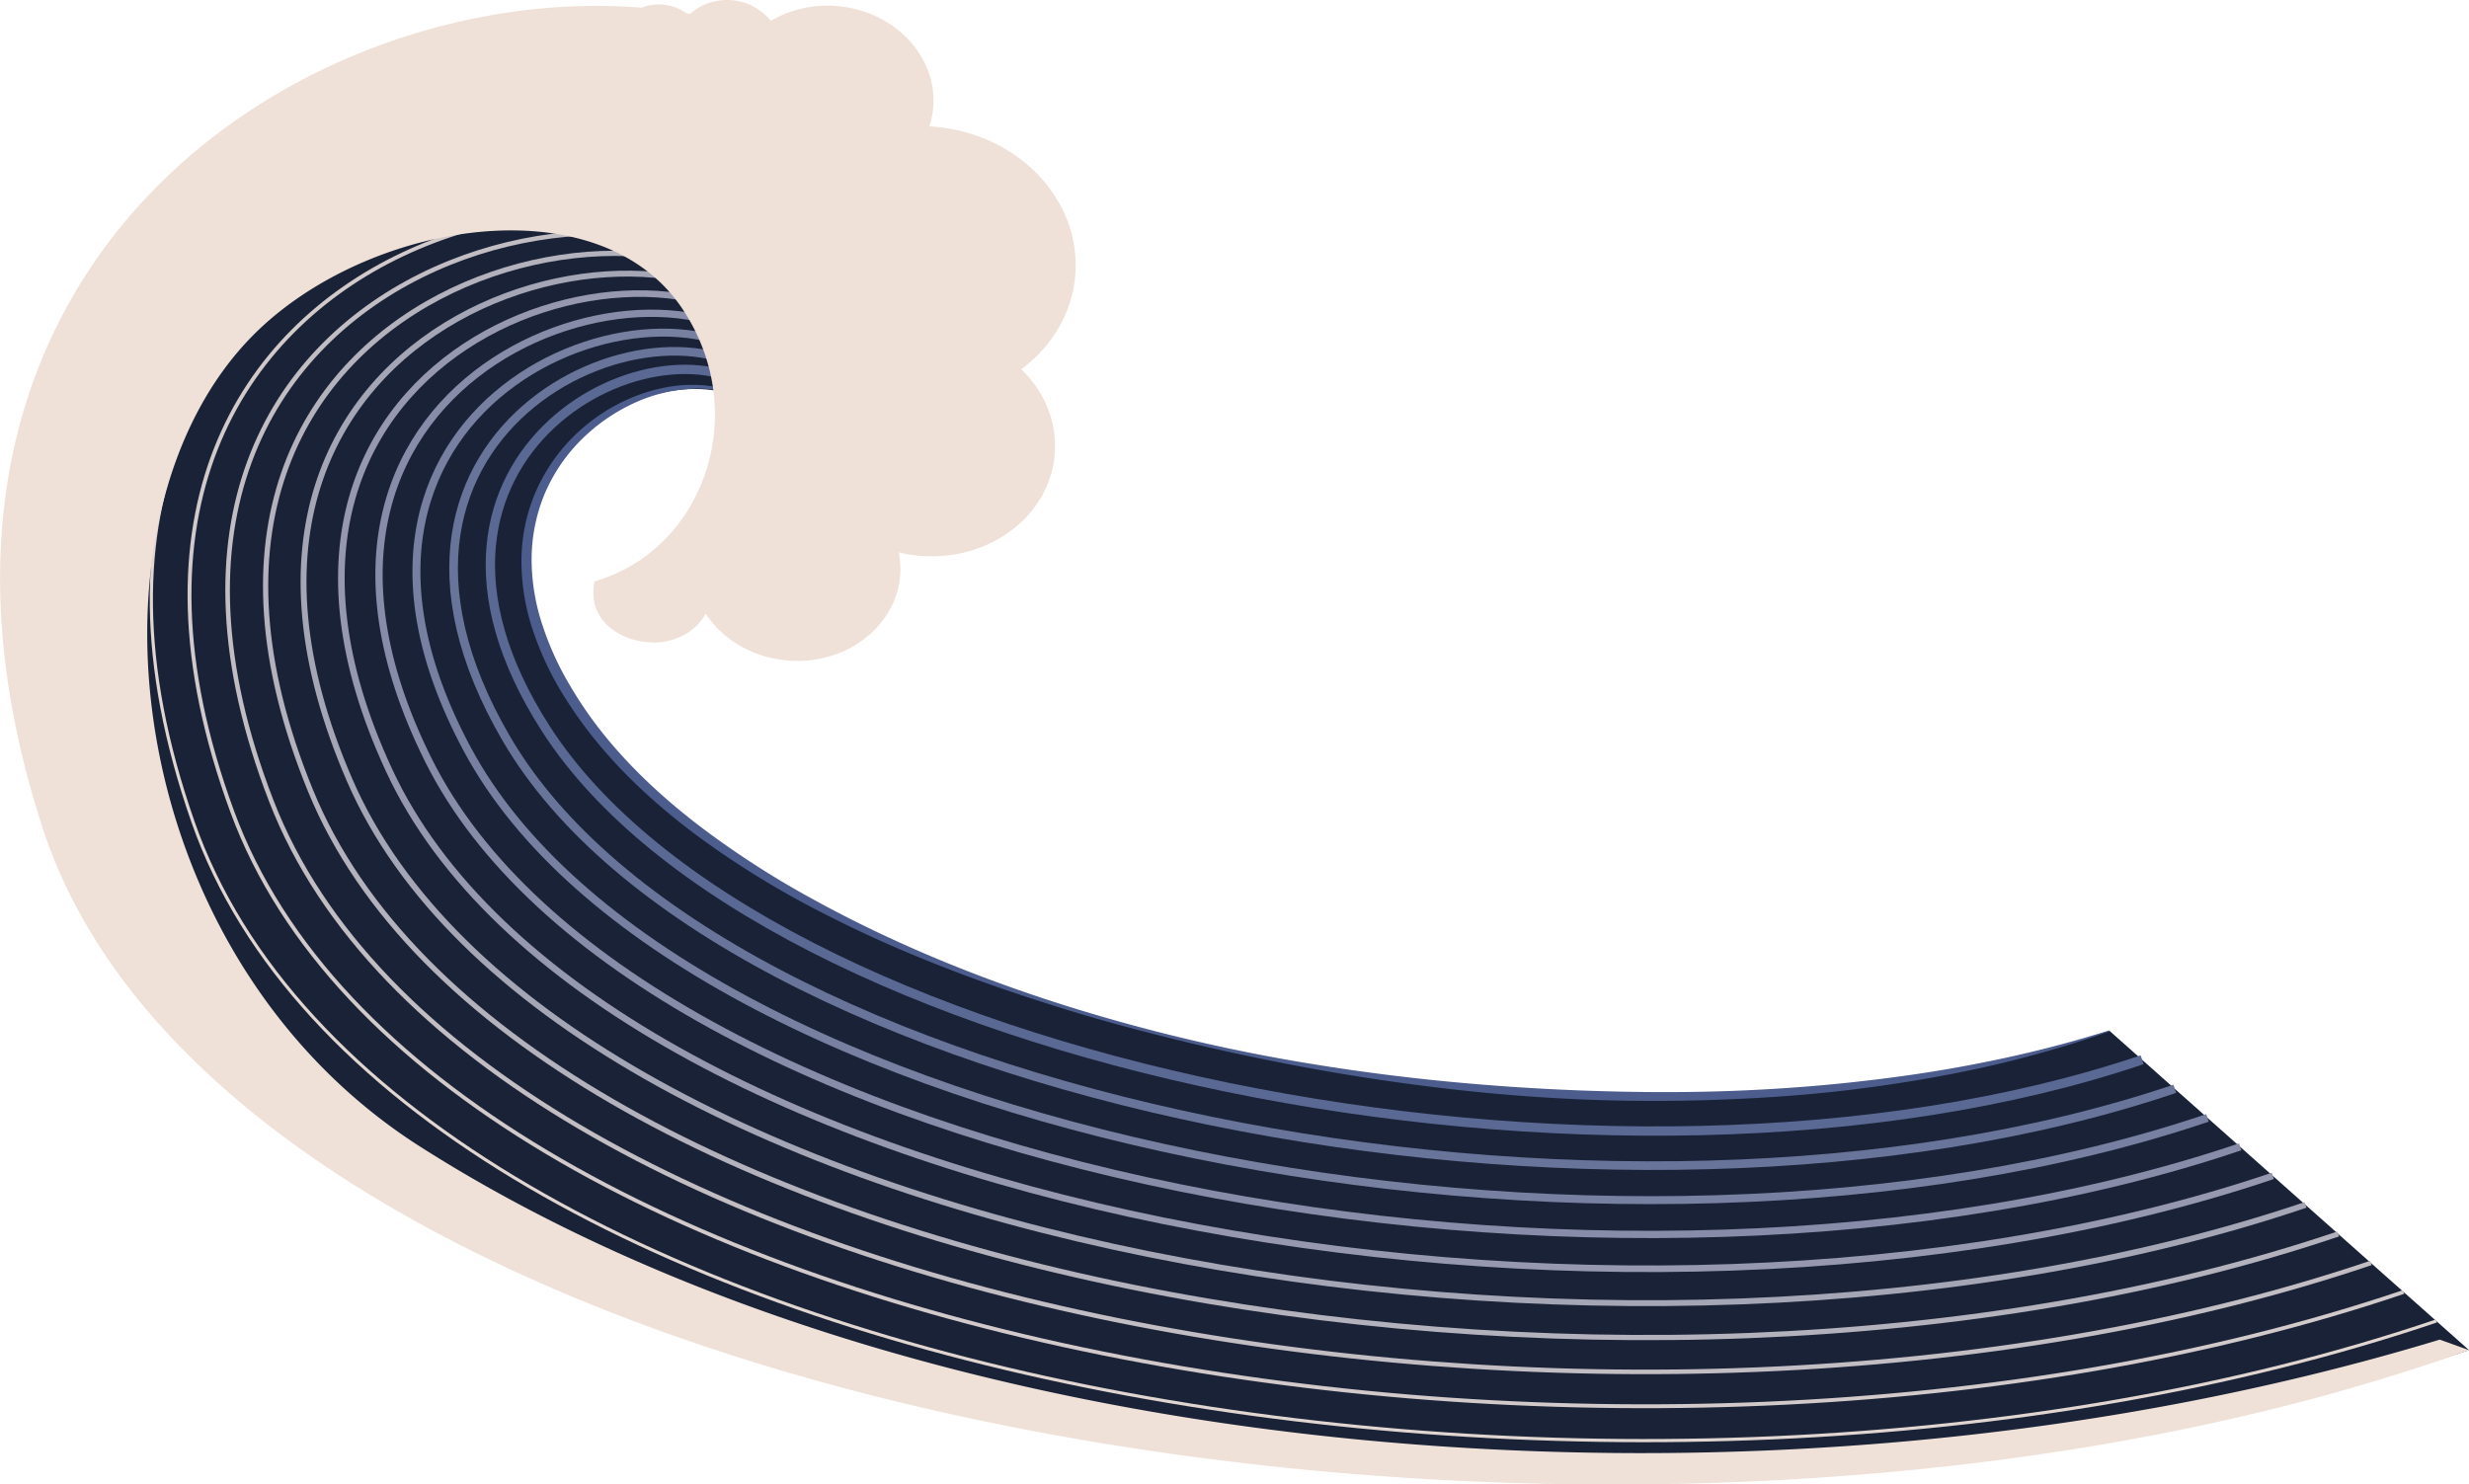 <svg id="Layer_1" data-name="Layer 1" xmlns="http://www.w3.org/2000/svg" viewBox="0 0 987 593.58"><title>wave1</title><path d="M987,539.83C652.44,653,147.79,579.51,58.67,324.41-9.48,129.3,213.14,9.08,313.43,139.58l-10.79,23c-40.95-27.82-136.86,29.4-68.8,124.58,88.46,123.7,411.11,192,609.42,125Z" fill="#192236"/><path d="M843.33,412.33q-12.56,4.5-25.42,8.13c-8.56,2.42-17.2,4.63-25.9,6.53-17.4,3.81-35,6.7-52.69,8.83s-35.49,3.33-53.29,3.95-35.64.6-53.44-.15-35.57-2.15-53.26-4.2-35.31-4.61-52.83-7.77-34.94-6.8-52.24-10.95q-13-3.15-25.85-6.61t-25.62-7.48c-8.48-2.68-16.95-5.44-25.34-8.38s-16.74-6.06-25-9.39a496.4,496.4,0,0,1-48.55-22.35,355.81,355.81,0,0,1-45.36-28.43c-14.31-10.7-27.77-22.73-39.28-36.56a173.47,173.47,0,0,1-15.54-22,124.3,124.3,0,0,1-11.11-24.7,87.15,87.15,0,0,1-4.16-26.88,70.37,70.37,0,0,1,5.45-26.69,71.46,71.46,0,0,1,15.19-22.51,72.92,72.92,0,0,1,22.33-15.24,67.66,67.66,0,0,1,12.86-4.21,62.65,62.65,0,0,1,6.68-1.1,54,54,0,0,1,6.76-.27A45.6,45.6,0,0,1,291,156a38.31,38.31,0,0,1,6.19,2.66,37.9,37.9,0,0,1,5.56,3.77l-.25.31a37.33,37.33,0,0,0-5.65-3.42,39.61,39.61,0,0,0-6.15-2.33,41.06,41.06,0,0,0-6.44-1.27c-1.08-.16-2.18-.19-3.27-.28s-2.19-.08-3.28,0a62.13,62.13,0,0,0-25.28,6.23,73.26,73.26,0,0,0-21.09,15.21,68,68,0,0,0-14.06,21.69,68.9,68.9,0,0,0-4.77,25.32,84,84,0,0,0,4.17,25.57,120.06,120.06,0,0,0,10.7,23.85,163.41,163.41,0,0,0,15,21.63c11.16,13.6,24.31,25.53,38.38,36.19a361,361,0,0,0,44.62,28.65c31.07,17.06,64.06,30.61,97.87,41.46A705.17,705.17,0,0,0,526.8,425.81q26.3,4.21,52.82,6.74t53.1,3.51c17.72.64,35.47.84,53.2.35s35.44-1.64,53.07-3.51,35.22-4.36,52.61-7.84A471.8,471.8,0,0,0,843.2,412Z" fill="#4b5c8d"/><path d="M856.33,423.75C645.63,495,304.66,426,218.17,291.34c-71.08-110.72,48.28-170,87.22-132.28" fill="none" stroke="#5a6894" stroke-miterlimit="10" stroke-width="3.73"/><path d="M869.39,435.36c-223.08,75.48-582,5.49-666.89-139.86-73.88-126.5,66.19-184.93,105.64-140" fill="none" stroke="#69749a" stroke-miterlimit="10" stroke-width="3.45"/><path d="M882.46,447c-235.46,79.67-612,8.46-695.62-147.32-76.45-142.46,84.09-199.89,124.07-147.7" fill="none" stroke="#7880a1" stroke-miterlimit="10" stroke-width="3.18"/><path d="M895.53,458.57c-247.85,83.86-641.79,11.28-724.35-154.78-78.82-158.54,102-214.85,142.49-155.4" fill="none" stroke="#878ca8" stroke-miterlimit="10" stroke-width="2.91"/><path d="M908.59,470.18c-260.23,88-671.37,14-753.08-162.24-81-174.71,119.9-229.81,160.92-163.11" fill="none" stroke="#9698af" stroke-miterlimit="10" stroke-width="2.64"/><path d="M921.66,481.79C649,574,220.86,498.48,139.84,312.1c-83-190.94,137.81-244.77,179.34-170.82" fill="none" stroke="#a4a5b5" stroke-miterlimit="10" stroke-width="2.36"/><path d="M934.72,493.4c-285,96.43-730.1,19.32-810.55-177.15C39.32,109,279.89,56.52,321.94,137.72" fill="none" stroke="#b3b1bc" stroke-miterlimit="10" stroke-width="2.09"/><path d="M947.79,505C650.4,605.62,188.5,526.95,108.51,320.4,21.93,96.85,282.12,45.72,324.7,134.17" fill="none" stroke="#c2bdc3" stroke-miterlimit="10" stroke-width="1.82"/><path d="M960.85,516.61c-309.77,104.81-788.4,24.54-868-192.06C4.67,84.66,284.36,34.91,327.46,130.61" fill="none" stroke="#d1c9ca" stroke-miterlimit="10" stroke-width="1.55"/><path d="M973.92,528.22c-322.16,109-817.43,27.15-896.75-199.52C-12.49,72.45,286.6,24.1,330.22,127.06" fill="none" stroke="#e0d5d0" stroke-miterlimit="10" stroke-width="1.27"/><path d="M987,539.88c-60,20.44-122.35,33.57-185.21,41.47a1171.09,1171.09,0,0,1-189.77,8,1143.62,1143.62,0,0,1-188.56-22.6,945.45,945.45,0,0,1-92-23.87,711.65,711.65,0,0,1-88.55-34.4c-14.32-6.78-28.41-14.07-42.1-22.06a442.7,442.7,0,0,1-39.8-26c-25.55-18.73-49-40.65-67.83-66.24A229.89,229.89,0,0,1,69,353.23,211.82,211.82,0,0,1,60.43,331c-2.48-7.53-4.73-15.14-6.7-22.82a286.81,286.81,0,0,1-8.14-46.84,214.17,214.17,0,0,1,1-47.52,169.87,169.87,0,0,1,12.82-45.74,154.61,154.61,0,0,1,25.61-40A166.82,166.82,0,0,1,121.3,97.48a189.29,189.29,0,0,1,43.09-20A202.5,202.5,0,0,1,211,68.44,181.22,181.22,0,0,1,258.39,71c15.54,3,30.8,8.35,44.17,16.94a85,85,0,0,1,18,15.4A70.05,70.05,0,0,1,333,123.48l-.09,0a69.9,69.9,0,0,0-12.48-20.05A84.75,84.75,0,0,0,302.39,88.2c-13.37-8.51-28.6-13.74-44.1-16.72A180.68,180.68,0,0,0,211,69a201.84,201.84,0,0,0-46.44,9.15,188.52,188.52,0,0,0-42.86,20,165.94,165.94,0,0,0-36,30.59,155.91,155.91,0,0,0-25.42,39.76A168.88,168.88,0,0,0,47.58,214a213.2,213.2,0,0,0-1,47.3A285.86,285.86,0,0,0,54.64,308c2,7.66,4.21,15.25,6.67,22.77a210.89,210.89,0,0,0,8.57,22.09,229,229,0,0,0,24.06,40.77,282.34,282.34,0,0,0,31.28,35.59,351.2,351.2,0,0,0,36.27,30.56,442,442,0,0,0,39.68,26c13.65,8,27.71,15.33,42,22.14a710.17,710.17,0,0,0,88.44,34.53,899.35,899.35,0,0,0,91.92,23.89c62.06,12.77,125.22,19.87,188.51,22.21q47.48,1.72,95-.24t94.67-7.66c31.43-3.89,62.71-9.08,93.65-15.84a875.43,875.43,0,0,0,91.62-25Z" fill="#efe1d7"/><path d="M975.32,535.65c-268.68,81.55-605.46,51.67-807.55-77.29C47.25,381.45,29.29,206.21,101.35,133.89c45.48-45.65,138.18-60.66,171.56-10.24,27.88,42.1,8,96.36-35.19,108.79-3.22,14.63,8.88,23.5,21.82,24.4,9.78.68,18.53-4.09,22.58-11.45,6.8,10.4,19,17.76,33.38,18.76,23,1.6,42.9-13.79,44.36-34.37a33.56,33.56,0,0,0-.6-8.92,56.07,56.07,0,0,0,9.31,1.45c27.58,1.91,51.35-16.5,53.09-41.13.91-12.79-4.31-24.74-13.4-33.54,12.3-9.14,20.52-22.62,21.62-38.11C432,79.31,406.38,52.94,372.58,50.6l-1.08-.05a33.62,33.62,0,0,0,1.59-8C374.54,22,357,4,334,2.38a44.93,44.93,0,0,0-25.88,5.95,22.49,22.49,0,0,0-32.29-2.76l-1.5-.26a18.23,18.23,0,0,0-9.62-3.5,18.5,18.5,0,0,0-8.21,1.27C121.44-7.92-55.9,106.46,17,330.94c77,237.25,629.38,331.4,970,208.9Z" fill="#efe1d7"/></svg>